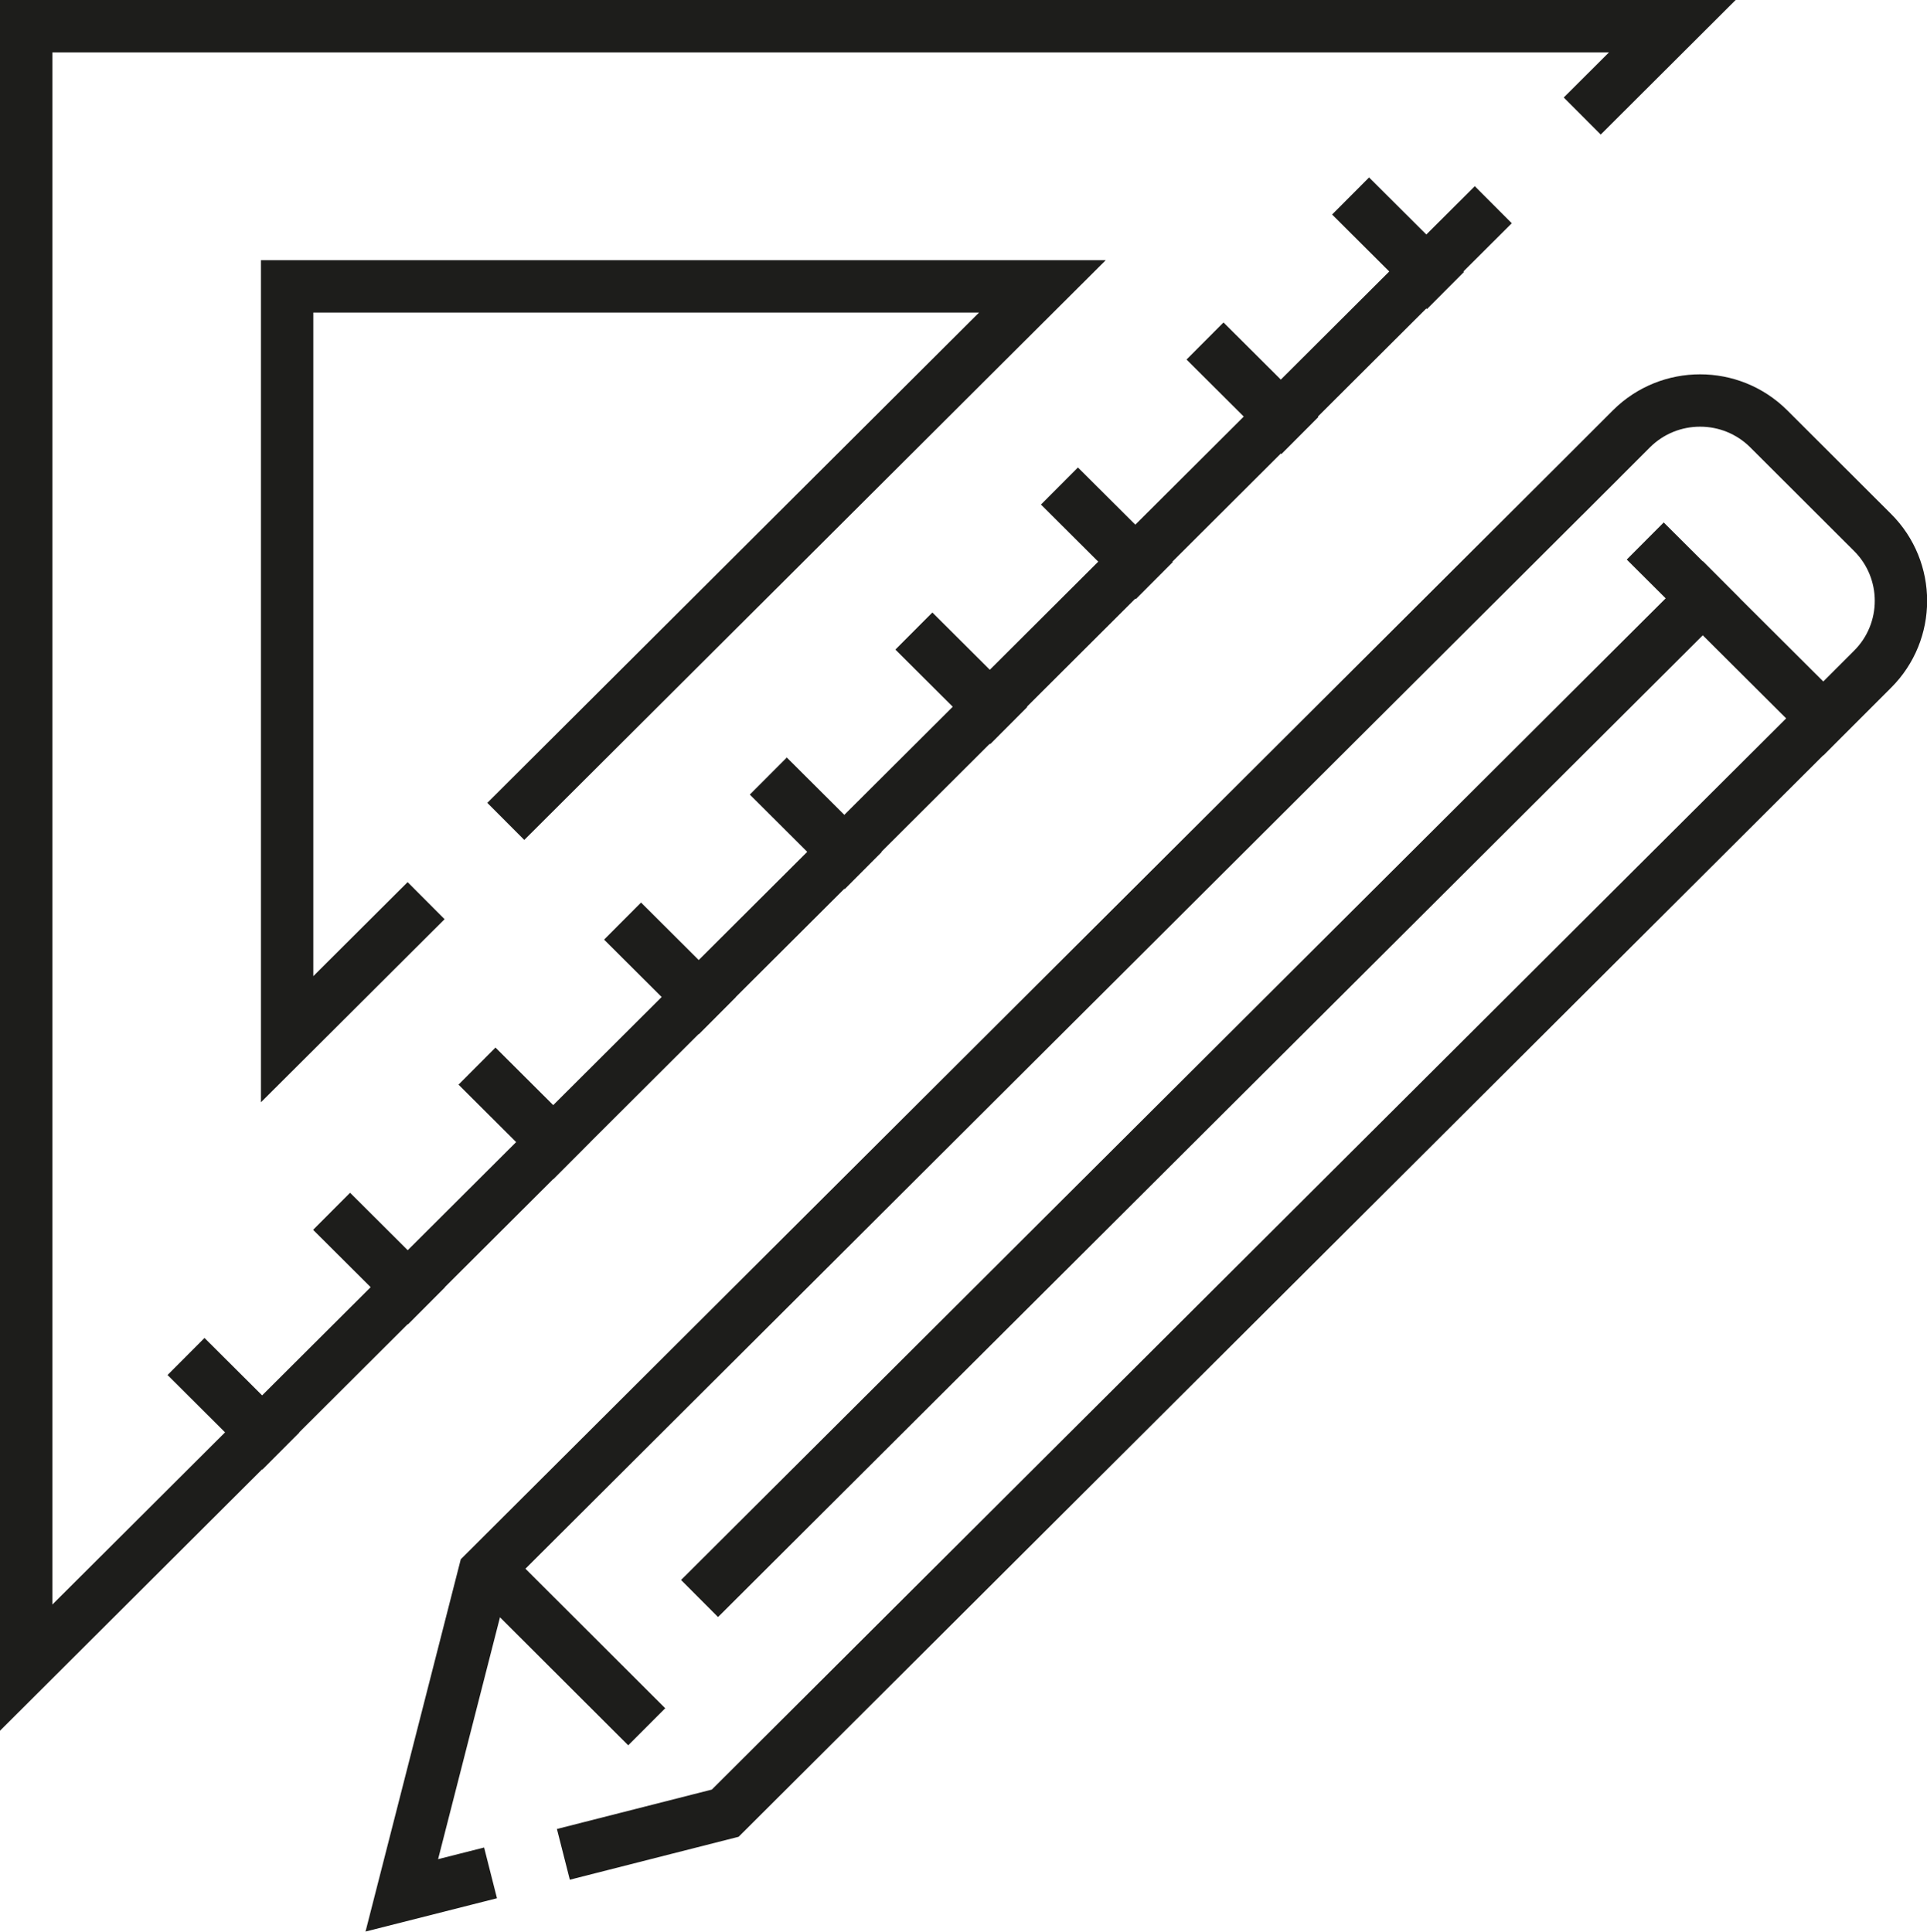 <?xml version="1.0" encoding="UTF-8"?><svg id="a" xmlns="http://www.w3.org/2000/svg" viewBox="0 0 110.4 110.69"><defs><style>.b{fill:none;stroke:#1d1d1b;stroke-linecap:square;stroke-miterlimit:10;stroke-width:3px;}</style></defs><path class="b" d="M84.49,12.79L1.5,95.56V1.5H95.81l-4.1,4.09M23.35,52.67l-6.9,6.88V16.41H59.72l-29.68,29.6m-1.65,16.14l3.31,3.3m5.03-11.61l3.31,3.3m-19.98,13.33l3.31,3.3m-11.65,5.02l3.31,3.3m30.05-36.56l3.31,3.3m5.03-11.61l3.31,3.3m5.03-11.61l3.31,3.3m5.03-11.61l3.31,3.3m5.03-11.61l3.31,3.3M26.65,107.69l-3.63,.92,4.73-18.49L90.64,27.4m13.81,13.77l-62.9,62.73-7.82,1.99M95.32,32.06l9.14,9.11m0,0l2.82-2.82c2.17-2.16,2.17-5.68,0-7.84l-5.95-5.94c-2.17-2.16-5.69-2.16-7.86,0l-2.82,2.82m6.91,6.89l-56.42,56.26m-11.54,.97l6.39,6.38"/></svg>
